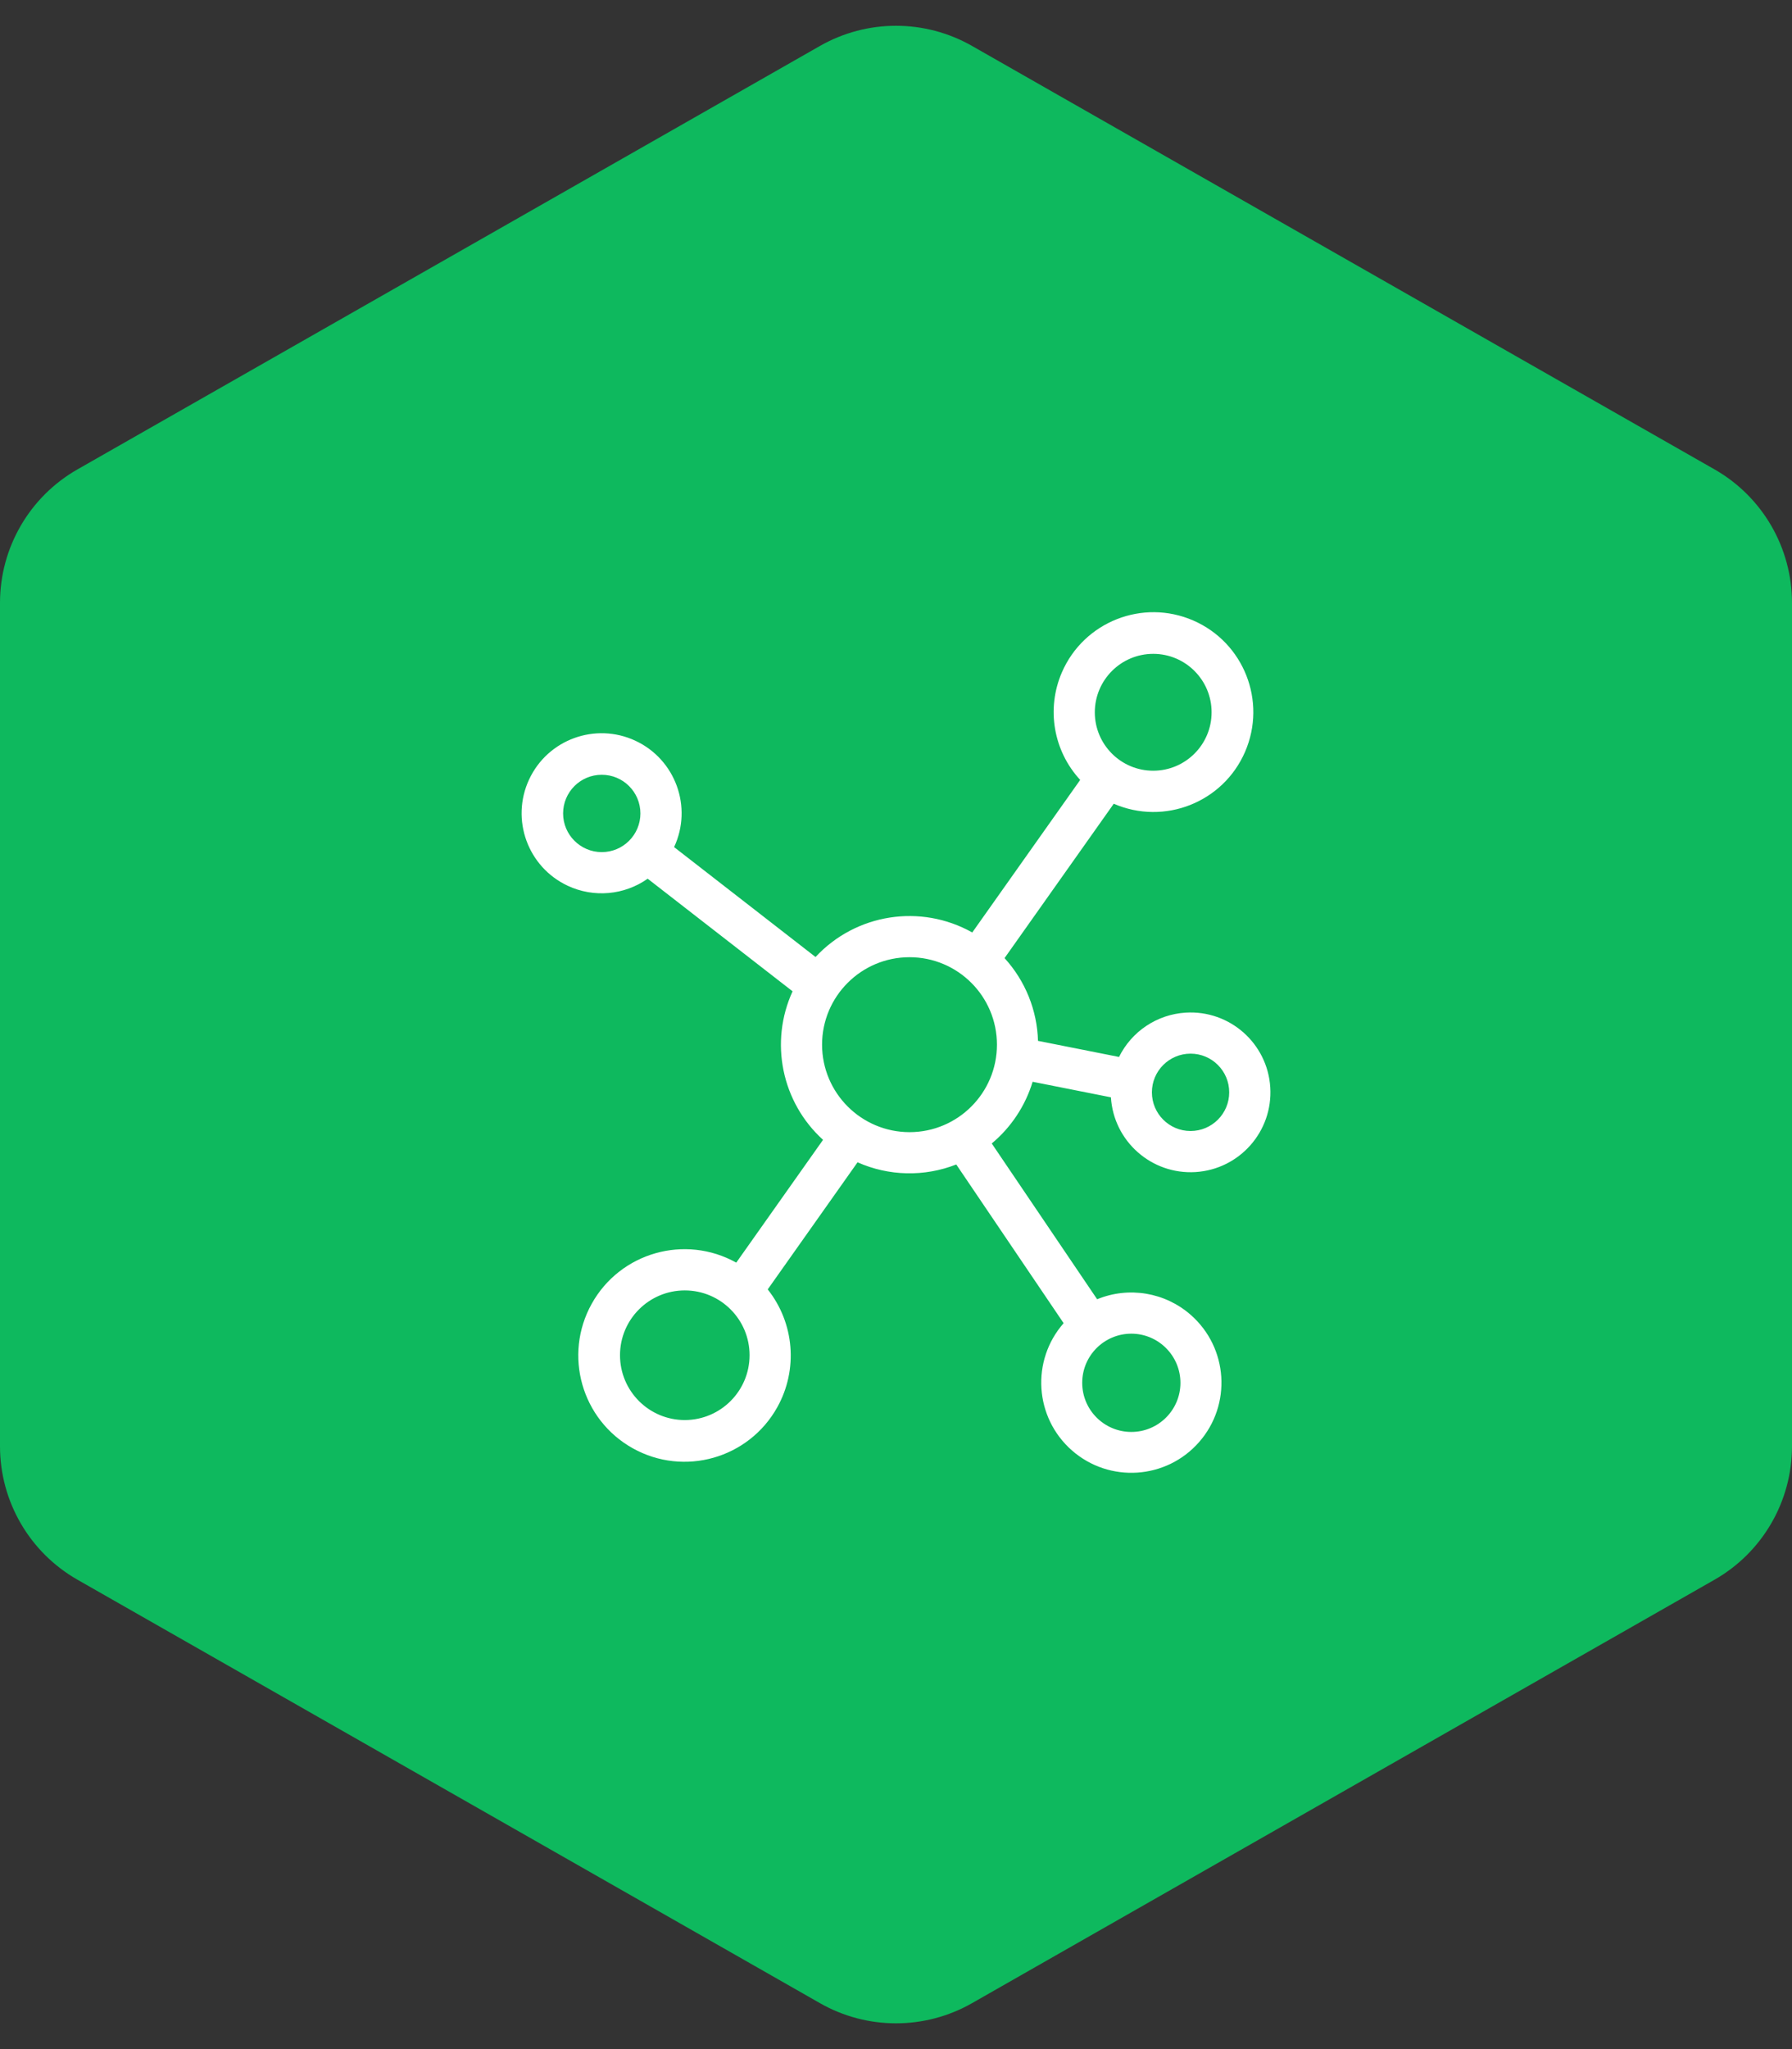 <svg width="70" height="80" viewBox="0 0 70 80" fill="none" xmlns="http://www.w3.org/2000/svg">
<rect x="0" y="0" width="70" height="80" fill="#333333" stroke="none"/>
<path d="M32.029 1.794C33.87 0.744 36.13 0.744 37.971 1.794L66.971 18.324C68.844 19.391 70 21.381 70 23.536V56.464C70 58.619 68.844 60.609 66.971 61.676L37.971 78.206C36.13 79.256 33.87 79.256 32.029 78.206L3.029 61.676C1.156 60.609 0 58.619 0 56.464V23.536C0 21.381 1.156 19.391 3.029 18.324L32.029 1.794Z" fill="#0EB95E"/>
<g clip-path="url(#clip0_1225_59531)">
<path d="M40.337 42.234L43.395 42.841C43.503 44.56 44.983 45.866 46.702 45.759C48.421 45.651 49.727 44.171 49.62 42.452C49.512 40.733 48.032 39.427 46.313 39.535C45.199 39.604 44.207 40.264 43.712 41.265L40.547 40.637C40.513 39.438 40.048 38.291 39.24 37.406L43.506 31.379C45.482 32.236 47.779 31.328 48.635 29.353C49.492 27.377 48.585 25.081 46.609 24.224C44.634 23.367 42.337 24.274 41.48 26.25C40.866 27.667 41.146 29.314 42.195 30.449L37.979 36.405C35.962 35.273 33.432 35.669 31.857 37.363L26.332 33.072C27.062 31.508 26.385 29.649 24.821 28.92C23.257 28.19 21.398 28.867 20.669 30.43C19.939 31.994 20.616 33.854 22.18 34.583C23.194 35.056 24.384 34.951 25.3 34.306L30.96 38.702C30.051 40.687 30.532 43.033 32.15 44.501L28.76 49.295C26.758 48.18 24.231 48.898 23.115 50.899C21.999 52.901 22.717 55.428 24.719 56.544C26.72 57.66 29.247 56.942 30.363 54.94C31.181 53.473 31.034 51.657 29.989 50.34L33.498 45.378C34.72 45.921 36.109 45.951 37.354 45.463L41.548 51.659C40.266 53.12 40.41 55.343 41.871 56.626C43.332 57.908 45.556 57.764 46.838 56.303C48.121 54.843 47.976 52.619 46.515 51.336C45.511 50.454 44.094 50.217 42.857 50.725L38.74 44.643C39.496 44.013 40.051 43.176 40.337 42.234ZM46.506 41.136C47.34 41.136 48.016 41.812 48.016 42.646C48.016 43.48 47.34 44.156 46.506 44.156C45.672 44.156 44.996 43.48 44.996 42.646C44.997 41.812 45.672 41.137 46.506 41.136ZM45.047 25.527C46.307 25.527 47.329 26.549 47.328 27.809C47.328 29.069 46.307 30.09 45.047 30.09C43.787 30.09 42.766 29.068 42.766 27.809C42.768 26.549 43.788 25.529 45.047 25.527ZM23.506 33.268C22.673 33.267 21.997 32.592 21.996 31.758C21.996 30.924 22.672 30.248 23.506 30.248C24.34 30.248 25.016 30.924 25.016 31.758C25.016 32.592 24.34 33.268 23.506 33.268ZM26.75 55.441C25.352 55.441 24.219 54.308 24.219 52.91C24.219 51.513 25.352 50.38 26.75 50.38C28.147 50.38 29.28 51.513 29.28 52.91C29.279 54.307 28.147 55.439 26.75 55.441ZM44.193 52.069C45.251 52.07 46.109 52.928 46.111 53.987C46.111 55.047 45.252 55.905 44.193 55.905C43.133 55.905 42.274 55.047 42.274 53.987C42.274 52.928 43.133 52.069 44.193 52.069ZM35.528 44.201C33.642 44.199 32.114 42.671 32.112 40.786C32.112 38.9 33.642 37.371 35.528 37.371C37.414 37.371 38.943 38.9 38.943 40.786C38.943 42.672 37.414 44.201 35.528 44.201Z" fill="white"/>
</g>
<defs>
<clipPath id="clip0_1225_59531">
<rect width="33.6" height="33.6" fill="white" transform="translate(18.203 23.901)"/>
</clipPath>
</defs>
</svg>
